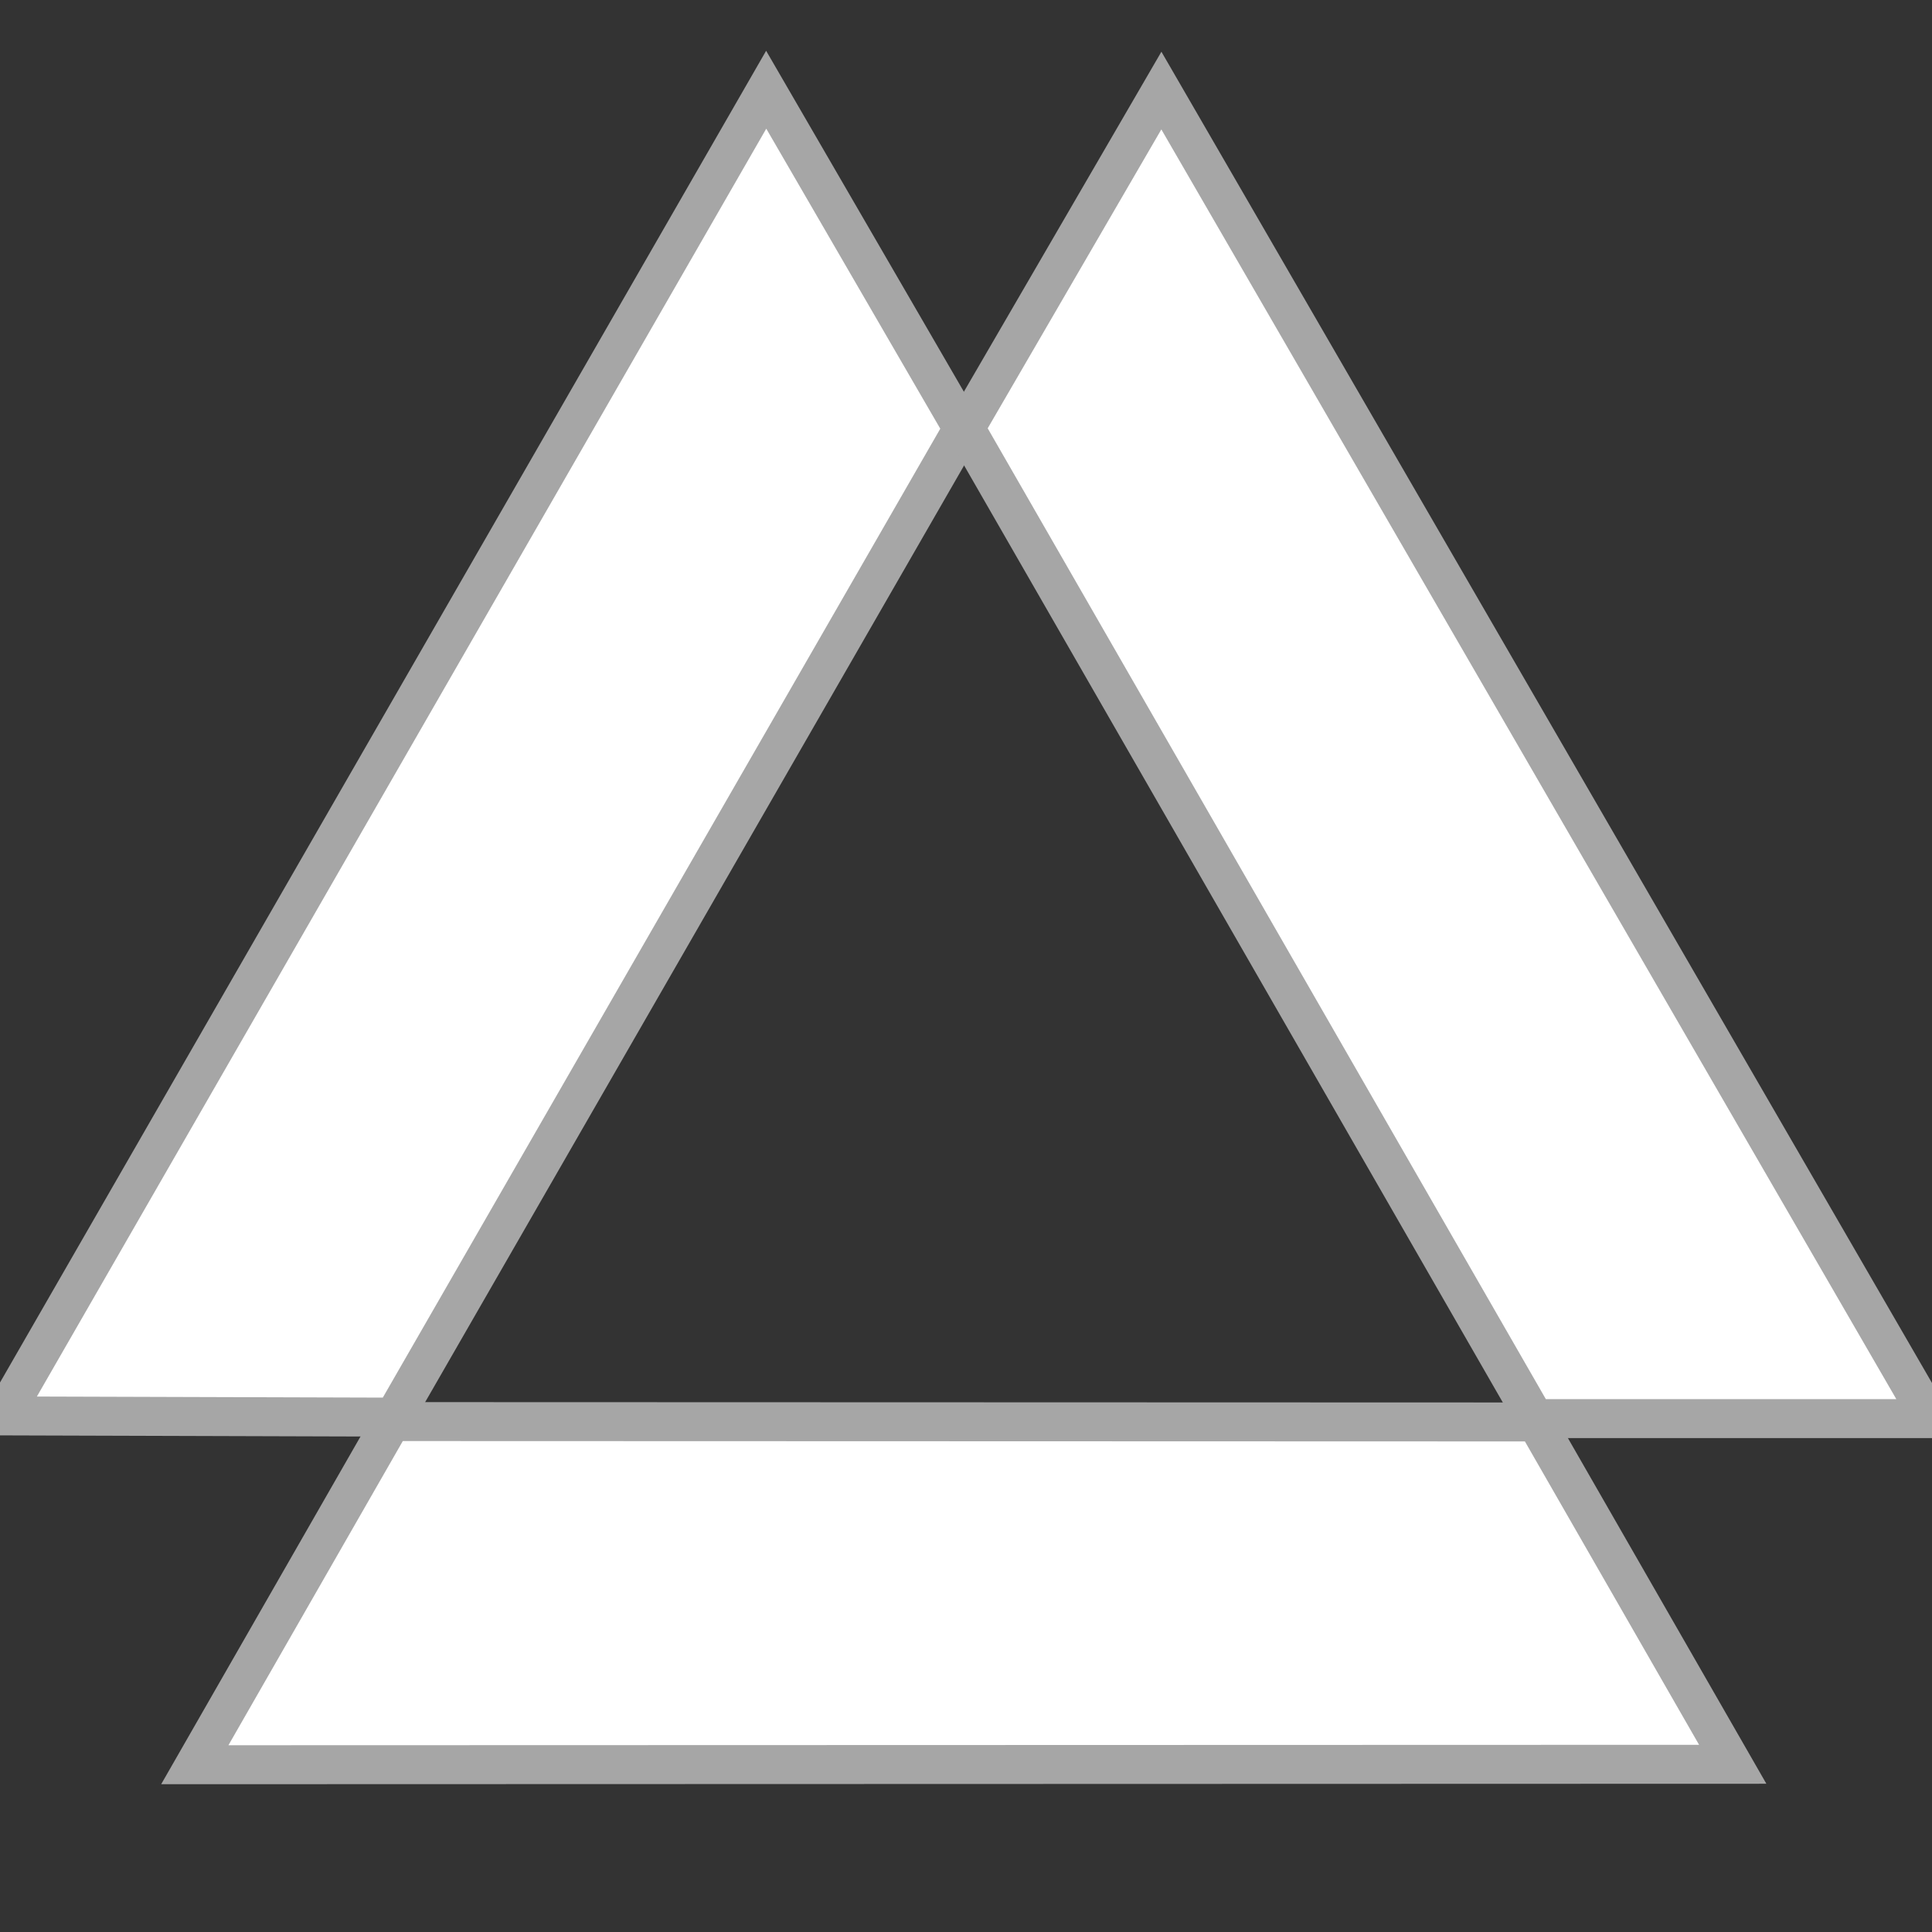 <?xml version="1.0" encoding="UTF-8" standalone="no"?>
<svg
   width="48"
   height="48"
   viewBox="0 0 48 48"
   fill="none"
   version="1.1"
   id="svg1"
   sodipodi:docname="favicon1.svg"
   inkscape:version="1.3.2 (091e20e, 2023-11-25, custom)"
   xmlns:inkscape="http://www.inkscape.org/namespaces/inkscape"
   xmlns:sodipodi="http://sodipodi.sourceforge.net/DTD/sodipodi-0.dtd"
   xmlns="http://www.w3.org/2000/svg"
   xmlns:svg="http://www.w3.org/2000/svg">
  <rect x="0" y="0" width="48" height="48" fill="#333333" stroke="none"/>
  <defs
     id="defs1" />
  <sodipodi:namedview
     id="namedview1"
     pagecolor="#ffffff"
     bordercolor="#999999"
     borderopacity="1"
     inkscape:showpageshadow="0"
     inkscape:pageopacity="0"
     inkscape:pagecheckerboard="0"
     inkscape:deskcolor="#d1d1d1"
     showgrid="false"
     inkscape:zoom="8.46875"
     inkscape:cx="49.889299"
     inkscape:cy="29.579336"
     inkscape:window-width="1920"
     inkscape:window-height="1009"
     inkscape:window-x="-8"
     inkscape:window-y="-8"
     inkscape:window-maximized="1"
     inkscape:current-layer="svg1" />
  <path
     id="path1"
     style="fill:#ffffff;stroke:#a6a6a6;stroke-width:0.968;stroke-linecap:butt;stroke-linejoin:miter;stroke-opacity:1;stroke-dasharray:none"
     d="M 19.036,2.229 0.081,35.178 9.79,35.208 23.92,10.65 Z" />
  <path
     style="fill:#ffffff;stroke:#a6a6a6;stroke-width:0.968;stroke-linecap:butt;stroke-linejoin:miter;stroke-opacity:1;stroke-dasharray:none"
     d="m 28.854,2.25 -4.874,8.39 14.146,24.605 h 9.827 z"
     id="path2" />
  <path
     style="fill:#ffffff;stroke:#a6a6a6;stroke-width:0.968;stroke-linecap:butt;stroke-linejoin:miter;stroke-opacity:1;stroke-dasharray:none"
     d="M 9.727,35.319 4.84,43.844 43.049,43.833 38.166,35.328 Z"
     id="path3" />
</svg>
